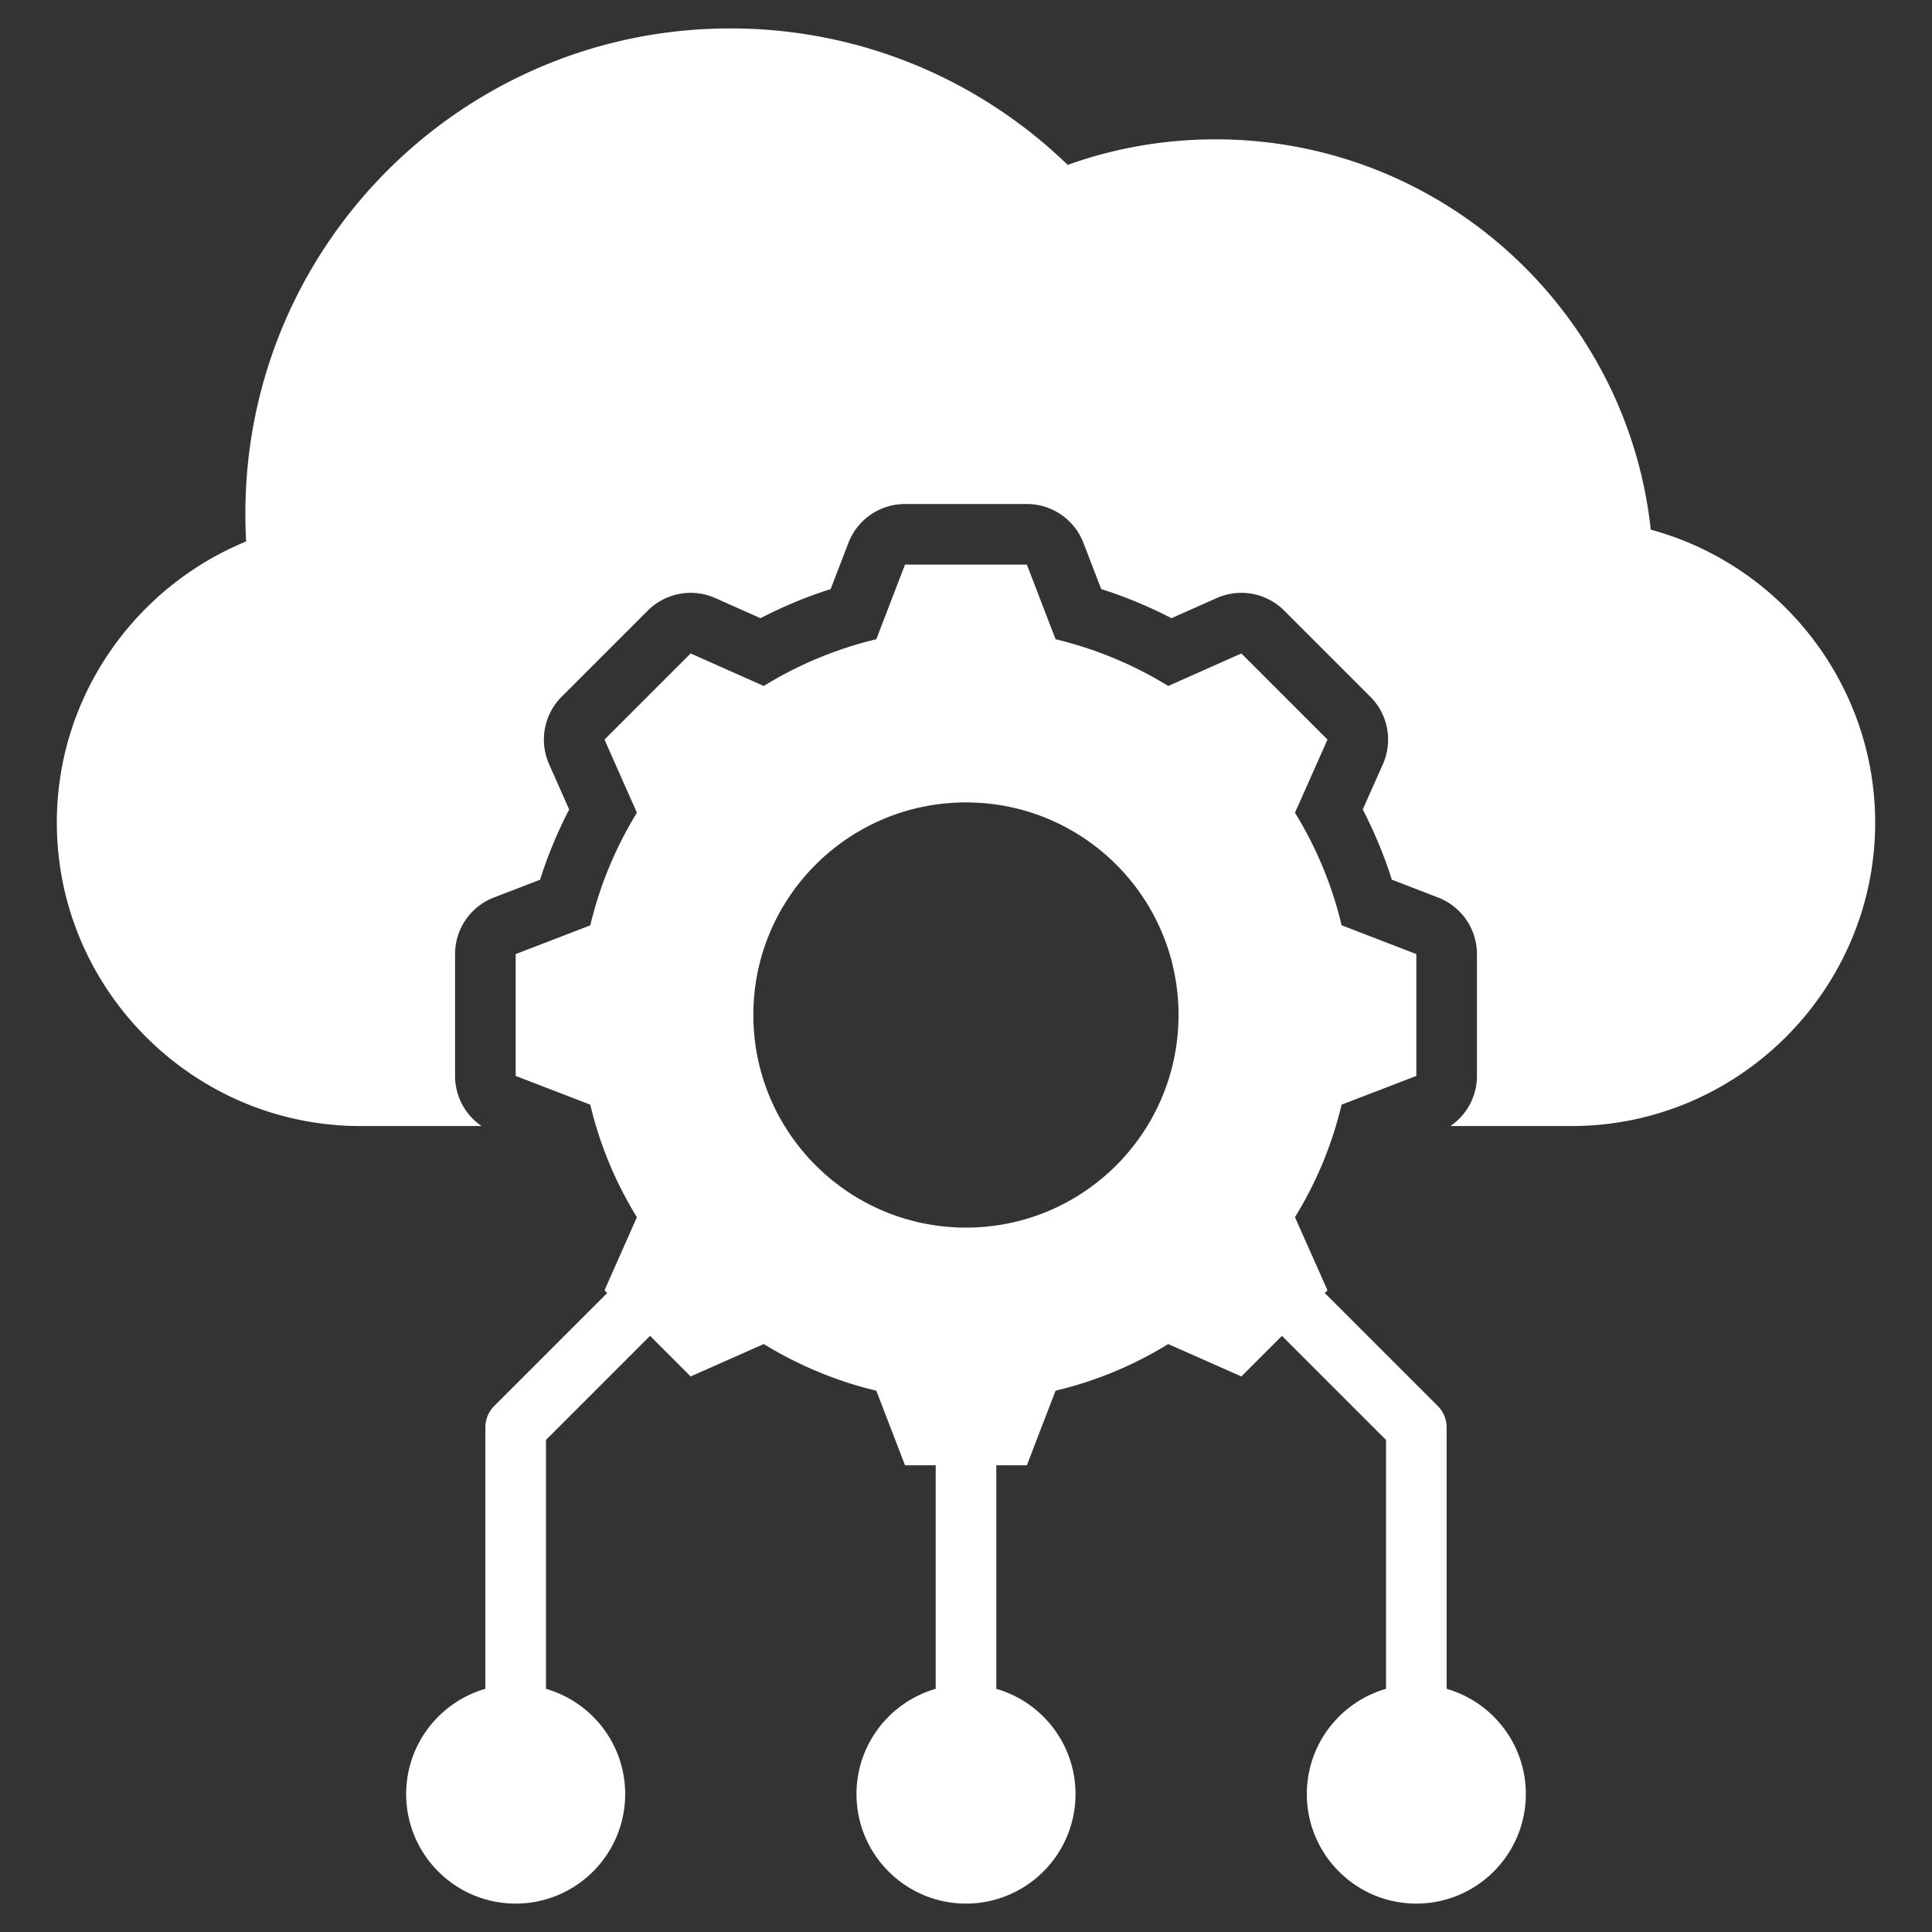 <svg xmlns="http://www.w3.org/2000/svg" version="1.1" xmlns:xlink="http://www.w3.org/1999/xlink" width="62" height="62" x="0" y="0" viewBox="0 0 510 510" style="enable-background:new 0 0 512 512" xml:space="preserve" fill-rule="evenodd" class=""><rect x="0" y="0" width="510" height="510" fill="#333333" stroke="none"/><g><path d="M144.124 445.808c12.068 3.474 20.907 14.605 20.907 27.785 0 15.954-12.953 28.907-28.907 28.907s-28.907-12.953-28.907-28.907c0-13.18 8.839-24.311 20.907-27.785v-69.01a8 8 0 0 1 2.343-5.657l29.821-29.82-.713-.713 8.552-19.305a100.773 100.773 0 0 1-12.309-29.703l-19.694-7.579v-32.165l19.694-7.58c2.494-10.527 6.672-20.536 12.309-29.735l-8.552-19.305 22.739-22.739 19.305 8.584c9.167-5.668 19.208-9.815 29.703-12.341l7.58-19.694h32.164l7.58 19.694a101.925 101.925 0 0 1 29.735 12.341l19.305-8.584 22.739 22.739-8.584 19.305a101.129 101.129 0 0 1 12.309 29.703l19.726 7.612v32.165L354.15 291.6a101.129 101.129 0 0 1-12.309 29.703l8.584 19.305-.713.713 29.821 29.82a8 8 0 0 1 2.343 5.657v69.01c12.068 3.474 20.907 14.605 20.907 27.785 0 15.954-12.953 28.907-28.907 28.907s-28.907-12.953-28.907-28.907c0-13.18 8.839-24.311 20.907-27.785v-65.696l-27.477-27.478-10.713 10.713-19.305-8.552a100.958 100.958 0 0 1-29.735 12.309l-7.58 19.694H263v59.01c12.068 3.474 20.907 14.605 20.907 27.785 0 15.954-12.953 28.907-28.907 28.907s-28.907-12.953-28.907-28.907c0-13.18 8.839-24.311 20.907-27.785v-59.01h-8.098l-7.58-19.694c-10.495-2.494-20.504-6.672-29.703-12.309l-19.305 8.552-10.713-10.713-27.477 27.478zm166.978-177.886c0-30.998-25.104-56.102-56.102-56.102s-56.134 25.104-56.134 56.102 25.136 56.134 56.134 56.134 56.102-25.136 56.102-56.134zm71.78 29.324a16.001 16.001 0 0 0 6.994-13.225v-32.165a15.999 15.999 0 0 0-10.24-14.927l-12.228-4.719a117.095 117.095 0 0 0-7.676-18.526l5.313-11.948a16 16 0 0 0-3.307-17.814L339 161.184a16 16 0 0 0-17.814-3.307l-11.948 5.313a117.696 117.696 0 0 0-18.545-7.692l-4.695-12.199a16 16 0 0 0-14.932-10.253h-32.164a16.001 16.001 0 0 0-14.933 10.253l-4.697 12.204a117.776 117.776 0 0 0-18.517 7.684l-11.941-5.31A16 16 0 0 0 171 161.184l-22.738 22.738a16 16 0 0 0-3.316 17.794l5.302 11.97a117.832 117.832 0 0 0-7.688 18.549l-12.183 4.689a16 16 0 0 0-10.253 14.932v32.165c0 5.37 2.683 10.29 6.994 13.225H95.132C51.055 297.246 15 261.191 15 217.142c0-33.419 20.749-62.218 49.973-74.208a126.994 126.994 0 0 1-.199-7.37C64.774 64.843 122.089 7.5 192.81 7.5c34.582 0 65.988 13.719 89.033 36.027 12.189-4.365 25.312-6.746 39.003-6.746 59.61 0 108.648 45.097 114.912 103.035 34.78 9.439 59.242 41.243 59.242 77.326 0 44.049-36.055 80.104-80.132 80.104z" fill="#FFFFFF" opacity="1" data-original="#000000" class=""></path></g></svg>